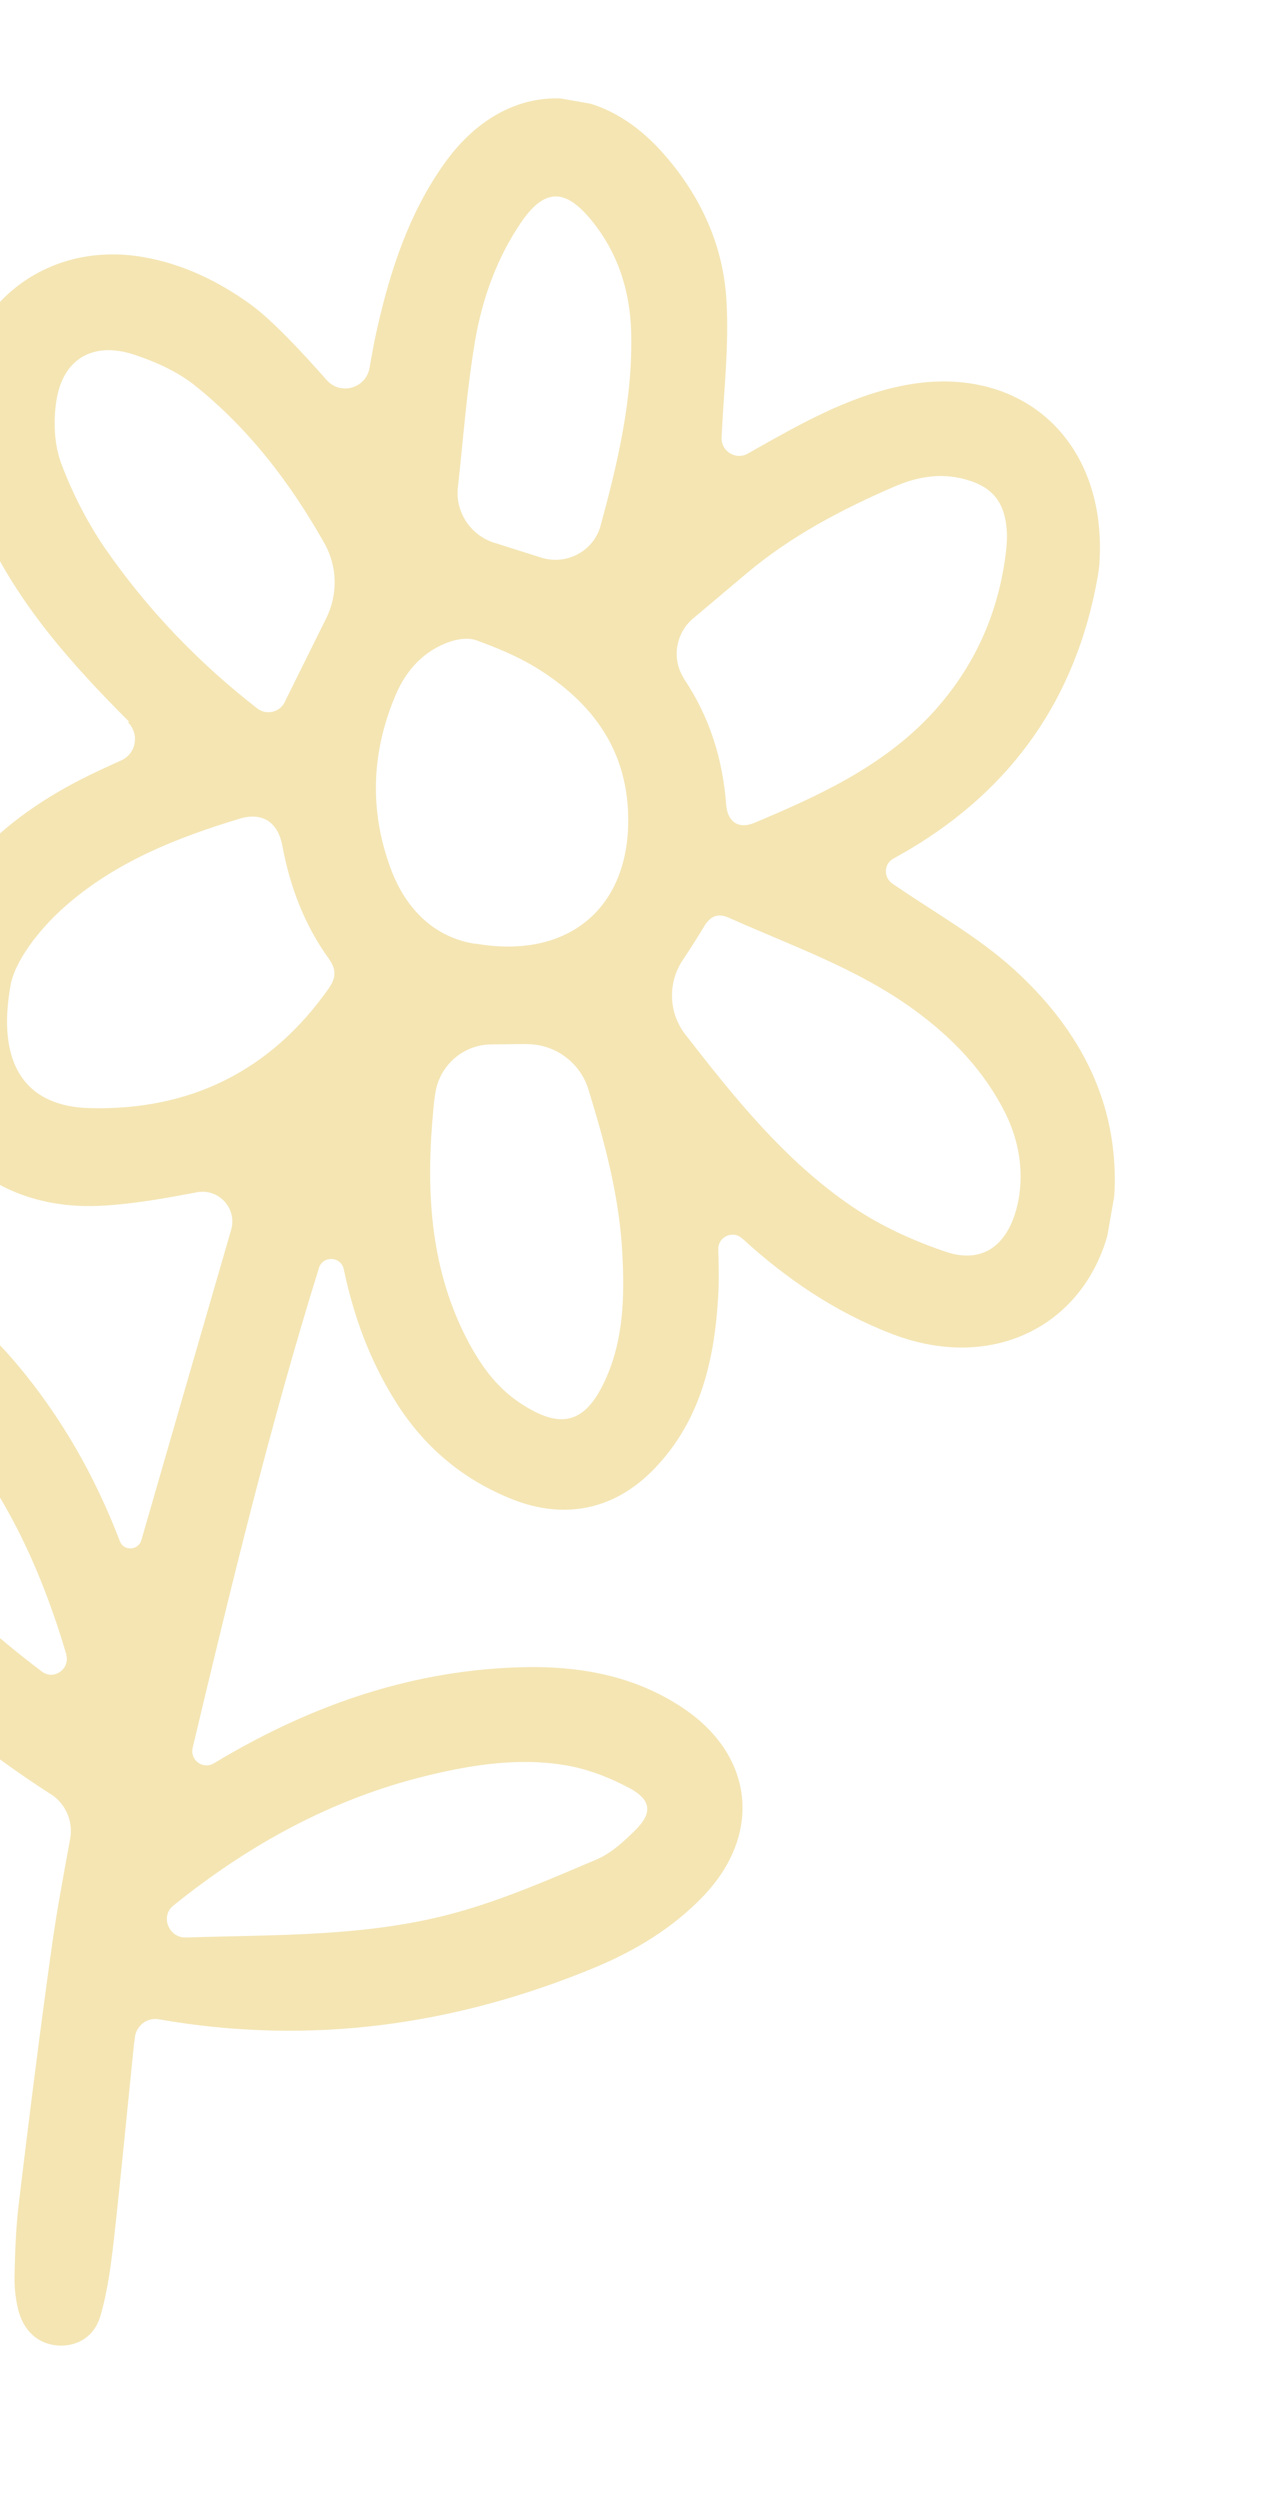 <svg width="149" height="289" viewBox="0 0 149 289" fill="none" xmlns="http://www.w3.org/2000/svg">
<g clip-path="url(#clip0_2611_872)">
<path d="M14.822 83.517C16.153 84.853 15.753 87.133 14.023 87.903C12.354 88.654 10.747 89.387 9.152 90.21C0.284 94.803 -6.628 101.307 -9.653 111.104C-14.006 125.165 -5.143 140.095 11.391 139.4C15.22 139.231 19.025 138.535 22.773 137.83C25.294 137.344 27.462 139.697 26.736 142.181C23.362 153.802 19.906 165.729 16.352 178.044C15.994 179.257 14.298 179.337 13.867 178.159C10.983 170.632 7.062 163.735 1.875 157.602C-1.054 154.129 -4.39 151.164 -8.505 149.166C-16.683 145.206 -25.153 148.854 -27.558 157.6C-28.785 162.113 -28.274 166.467 -26.799 170.788C-24.285 178.105 -20.119 184.436 -14.937 190.103C-8.807 196.808 -1.798 202.477 5.836 207.385L5.865 207.39C7.611 208.509 8.495 210.579 8.111 212.6C7.356 216.733 6.584 220.804 6.013 224.881C4.626 234.763 3.38 244.669 2.19 254.585C1.842 257.396 1.742 260.28 1.68 263.112C1.654 264.413 1.798 265.744 2.101 266.986C2.75 269.566 4.522 271.038 6.822 271.151C8.981 271.24 10.949 270.106 11.642 267.646C12.46 264.801 12.833 261.85 13.178 258.893C14.014 251.323 14.733 243.761 15.513 236.18C15.557 235.927 15.601 235.674 15.623 235.388C15.845 234.121 17.017 233.224 18.316 233.423C35.786 236.49 52.635 234.168 68.932 227.397C73.565 225.454 77.846 222.869 81.362 219.193C88.252 211.989 87.196 202.81 78.848 197.341C72.946 193.462 66.306 192.47 59.382 192.763C46.821 193.285 35.426 197.407 24.758 203.831C23.493 204.595 21.948 203.483 22.29 202.034C26.803 183.099 31.255 164.675 36.897 146.575C37.356 145.118 39.454 145.226 39.769 146.732C40.892 152.064 42.726 157.144 45.667 161.866C48.964 167.203 53.509 171.047 59.339 173.347C65.362 175.71 71.139 174.519 75.678 169.804C80.957 164.348 82.599 157.47 83.061 150.212C83.191 148.32 83.151 146.398 83.093 144.415C83.054 142.986 84.761 142.184 85.837 143.156L85.865 143.161C90.985 147.86 96.661 151.7 103.209 154.213C116.739 159.402 128.822 151.195 128.962 136.685C129.059 126.548 124.41 118.508 117.231 111.996C113.126 108.288 108.187 105.535 103.58 102.376C103.477 102.3 103.398 102.257 103.295 102.181C102.198 101.495 102.216 99.903 103.311 99.283C103.957 98.903 104.599 98.552 105.213 98.195C117.192 91.072 124.444 80.654 126.934 66.962C127.063 66.231 127.191 65.499 127.202 64.775C127.978 50.609 117.786 41.77 104.176 44.632C97.915 45.941 92.431 49.098 86.929 52.194C86.802 52.258 86.669 52.351 86.542 52.416C85.15 53.245 83.393 52.182 83.478 50.543C83.722 45.19 84.374 39.821 84.026 34.538C83.617 28.113 80.887 22.354 76.543 17.529C68.73 8.847 58.193 9.405 51.428 18.865C47.355 24.561 45.184 31.143 43.651 37.895C43.295 39.428 43.023 40.976 42.752 42.524C42.337 44.888 39.404 45.736 37.804 43.947C35.047 40.823 31.437 36.94 28.912 35.133C25.202 32.48 21.167 30.524 16.609 29.724C4.851 27.66 -4.956 35.948 -4.976 47.955C-4.993 52.681 -3.74 57.107 -1.791 61.366C2.182 69.954 8.339 76.838 14.926 83.419L14.822 83.517ZM79.154 78.477C77.662 76.242 78.139 73.192 80.211 71.467C82.32 69.691 84.359 67.989 86.37 66.282C91.507 61.962 97.384 58.874 103.502 56.234C105.949 55.184 108.47 54.698 111.122 55.28C114.553 56.056 116.196 57.766 116.456 61.236C116.525 62.002 116.476 62.776 116.399 63.546C115.574 70.886 112.692 77.227 107.72 82.592C102.046 88.646 94.701 91.998 87.25 95.129C85.436 95.884 84.171 94.995 84.014 93.081C83.614 87.76 82.093 82.88 79.126 78.472L79.154 78.477ZM79.299 119.611C77.334 117.091 77.219 113.618 78.989 110.97C79.85 109.699 80.655 108.419 81.431 107.134C82.213 105.82 83.103 105.541 84.365 106.111C91.625 109.358 99.172 111.96 105.704 116.704C110.179 119.955 113.907 123.83 116.366 128.816C117.879 131.925 118.455 135.42 117.801 138.816C116.818 143.75 113.867 146.191 109.457 144.72C105.678 143.448 101.918 141.743 98.627 139.512C90.775 134.188 84.955 126.871 79.299 119.611ZM1.251 113.744C1.742 111.277 4.196 107.704 7.556 104.754C13.386 99.627 20.458 96.836 27.746 94.634C30.378 93.849 32.138 95.057 32.654 97.73C33.534 102.468 35.195 106.879 38.016 110.798C38.925 112.06 38.903 113.013 38.014 114.279C31.253 123.884 21.874 128.417 10.302 128.097C2.974 127.884 -0.468 123.044 1.251 113.744ZM54.987 109.106C50.466 108.428 46.986 105.293 45.183 100.364C42.688 93.602 42.976 86.835 45.819 80.226C47.036 77.422 49.046 75.222 52.041 74.181C52.997 73.856 54.215 73.692 55.114 74.024C57.431 74.866 59.784 75.831 61.881 77.098C68.589 81.177 72.756 86.84 72.675 95.065C72.569 105.085 65.658 110.921 55.02 109.083L54.987 109.106ZM32.959 81.13C32.366 82.361 30.794 82.723 29.726 81.869C22.94 76.587 17.007 70.41 12.128 63.345C10.074 60.345 8.371 56.999 7.086 53.583C6.296 51.471 6.168 48.896 6.479 46.629C7.134 41.58 10.646 39.412 15.474 40.984C17.913 41.79 20.416 42.896 22.43 44.469C28.945 49.645 33.777 56.15 37.536 62.816C39.039 65.487 39.105 68.748 37.724 71.494C36.066 74.829 34.531 77.954 32.964 81.102L32.959 81.13ZM60.896 120.704C64.179 120.671 67.109 122.81 68.068 125.937C69.991 132.164 71.692 138.497 72.005 145.138C72.249 150.025 72.117 154.905 70.04 159.472C67.717 164.606 64.866 165.324 60.141 162.173C57.284 160.279 55.415 157.543 53.882 154.547C49.64 146.172 49.272 137.201 50.145 128.1C50.192 127.499 50.268 126.903 50.371 126.312C50.868 123.15 53.575 120.782 56.773 120.734C58.14 120.713 59.473 120.715 60.84 120.694L60.896 120.704ZM21.512 223.975C19.53 224.034 18.518 221.535 20.041 220.294C20.041 220.294 20.041 220.294 20.074 220.271C28.79 213.242 38.42 207.941 49.356 205.277C54.687 203.979 60.141 203.138 65.599 204.096C68.103 204.535 70.625 205.529 72.878 206.737C75.364 208.102 75.478 209.601 73.512 211.548C72.176 212.88 70.69 214.244 68.998 214.962C63.766 217.177 58.52 219.477 53.06 221.013C42.746 223.931 32.099 223.629 21.512 223.975ZM57.207 62.758C54.458 61.899 52.641 59.201 52.971 56.328C52.971 56.328 52.976 56.3 52.981 56.272C53.599 50.607 54.019 44.908 54.979 39.274C55.824 34.461 57.475 29.848 60.253 25.752C62.95 21.787 65.34 21.713 68.398 25.441C71.455 29.169 72.863 33.536 73.014 38.291C73.229 45.988 71.493 53.4 69.476 60.763C69.476 60.763 69.471 60.791 69.466 60.82C68.633 63.749 65.505 65.375 62.621 64.463C60.808 63.884 59.047 63.343 57.264 62.768L57.207 62.758ZM7.653 191.255C8.141 192.936 6.223 194.282 4.842 193.227C-0.434 189.255 -5.383 184.905 -9.319 179.572C-11.964 175.974 -14.032 171.898 -16.059 167.915C-16.876 166.292 -17.215 164.26 -17.236 162.4C-17.299 158.791 -15.255 157.554 -12.186 159.399C-10.271 160.547 -8.504 162.047 -6.992 163.676C0.311 171.63 4.652 181.096 7.681 191.26L7.653 191.255Z" fill="#E5BF42" fill-opacity="0.4"/>
</g>
<defs>
<clipPath id="clip0_2611_872">
<rect width="150.889" height="266" fill="white" transform="matrix(-0.985 -0.173 -0.173 0.985 148.608 26.09)"/>
</clipPath>
</defs>
</svg>
